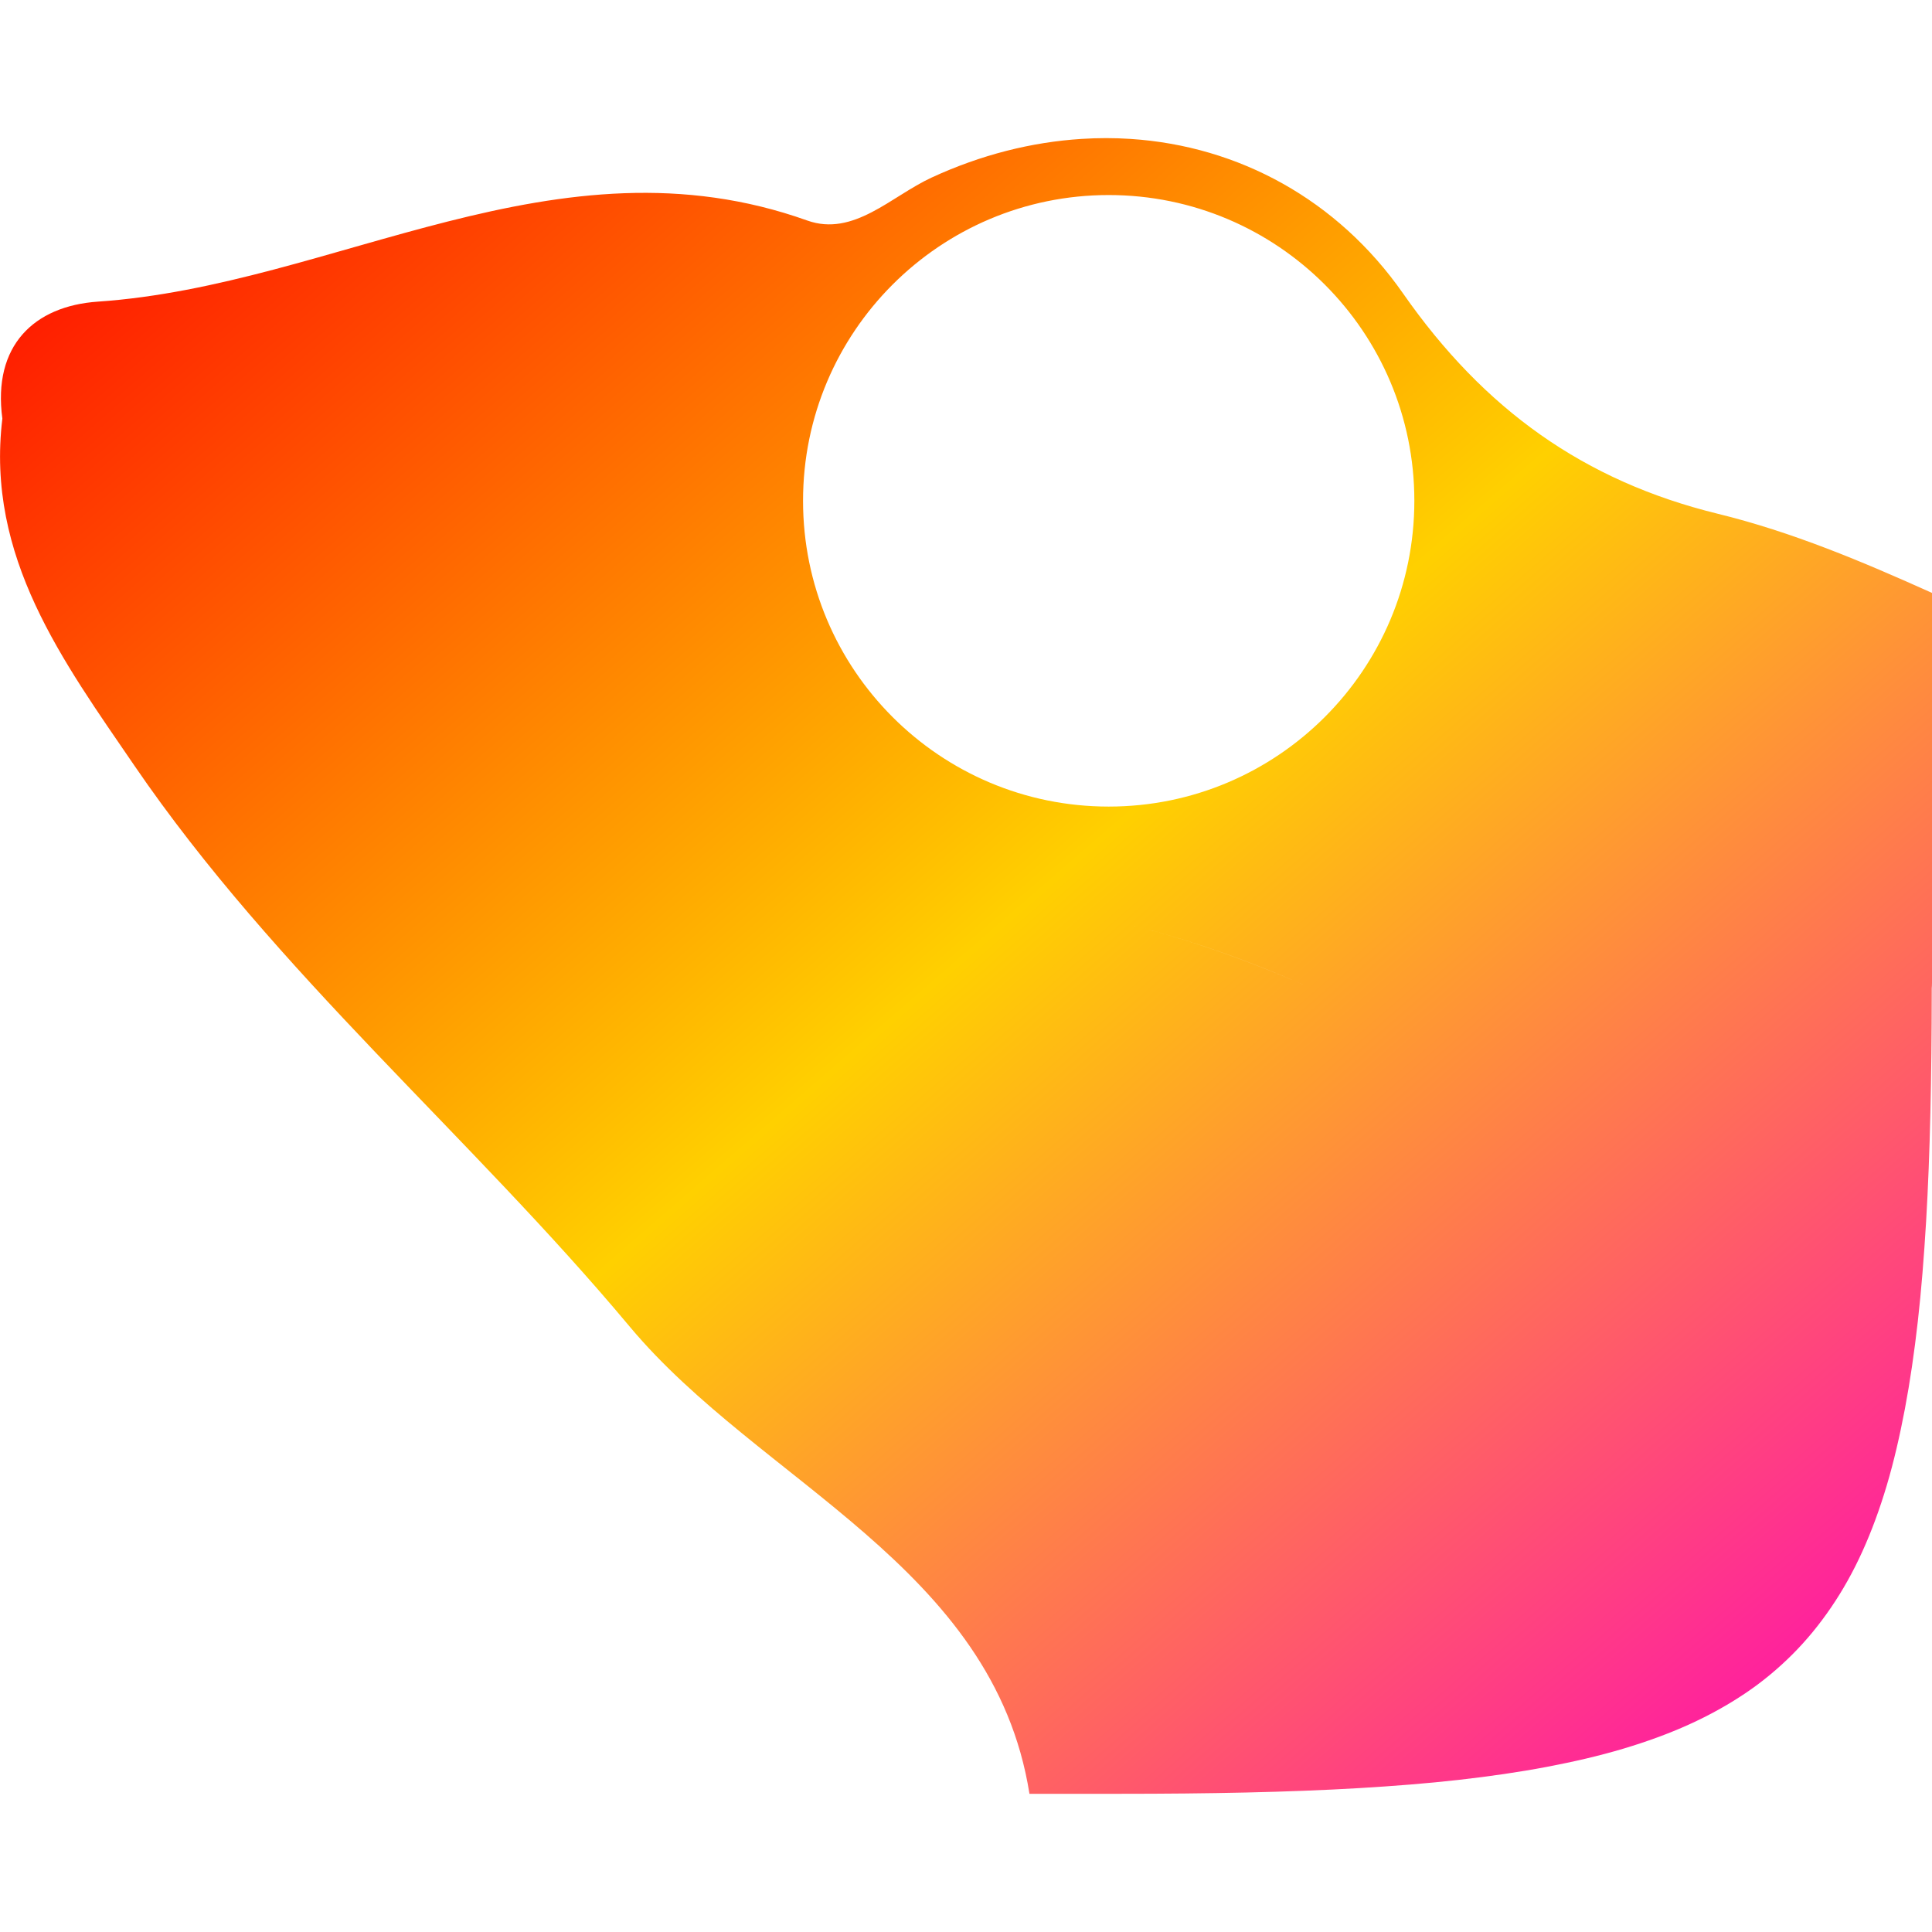 <svg xmlns="http://www.w3.org/2000/svg" xmlns:xlink="http://www.w3.org/1999/xlink" width="64" height="64" viewBox="0 0 64 64" version="1.1"><defs><linearGradient id="linear0" x1="0%" x2="100%" y1="0%" y2="100%"><stop offset="0%" style="stop-color:#ff0000; stop-opacity:1"/><stop offset="50%" style="stop-color:#ffd000; stop-opacity:1"/><stop offset="100%" style="stop-color:#ff00bb; stop-opacity:1"/></linearGradient></defs><g id="surface1"><path style=" stroke:none;fill-rule:nonzero;fill:url(#linear0);" d="M 35.82 4.602 C 34.176 4.707 32.5 5.125 30.859 5.883 C 29.523 6.5 28.277 7.852 26.742 7.305 C 18.449 4.344 11.113 9.457 3.242 9.992 C 1.133 10.137 -0.25 11.445 0.078 13.867 C -0.477 18.457 2.094 21.91 4.445 25.352 C 9.145 32.23 15.57 37.617 20.859 43.945 C 25.18 49.113 32.91 51.887 34.102 59.422 L 37.102 59.422 C 40.043 59.422 42.672 59.371 45.016 59.234 C 46.188 59.164 47.285 59.078 48.32 58.961 C 49.355 58.844 50.328 58.703 51.234 58.531 C 52.141 58.359 52.98 58.164 53.766 57.93 C 54.551 57.695 55.281 57.43 55.953 57.125 C 56.625 56.82 57.242 56.477 57.812 56.094 C 58.383 55.711 58.902 55.277 59.375 54.805 C 59.848 54.332 60.27 53.816 60.656 53.25 C 61.043 52.684 61.391 52.062 61.695 51.391 C 62 50.719 62.266 49.996 62.5 49.211 C 62.734 48.426 62.93 47.578 63.102 46.672 C 63.273 45.766 63.414 44.801 63.531 43.766 C 63.648 42.73 63.734 41.633 63.805 40.461 C 63.938 38.207 63.988 35.664 63.992 32.859 C 63.992 32.816 63.992 32.781 63.992 32.742 C 63.996 32.684 64 32.633 64 32.562 L 64 19.641 C 61.691 18.602 59.367 17.621 56.891 17.016 C 52.48 15.934 49.164 13.57 46.477 9.719 C 44.305 6.609 41.031 4.836 37.453 4.602 C 36.918 4.566 36.367 4.566 35.82 4.602 Z M 36.727 6.461 C 42.316 6.461 46.852 10.996 46.852 16.586 C 46.855 22.18 42.32 26.719 36.727 26.719 C 31.133 26.719 26.598 22.18 26.602 16.586 C 26.602 10.996 31.137 6.461 36.727 6.461 Z M 3.711 16.078 C 6.164 17.461 8.699 18.586 11.484 19.008 C 8.699 18.586 6.164 17.461 3.711 16.078 Z M 27.305 27.211 C 30.27 28.711 33.504 29.711 36.852 30.492 C 39.055 31.004 41.152 31.73 43.18 32.625 C 41.152 31.734 39.055 31.004 36.852 30.492 C 33.504 29.711 30.27 28.711 27.305 27.211 Z M 27.305 27.211 "/><use xlink:href="#surface16"/></g></svg>
